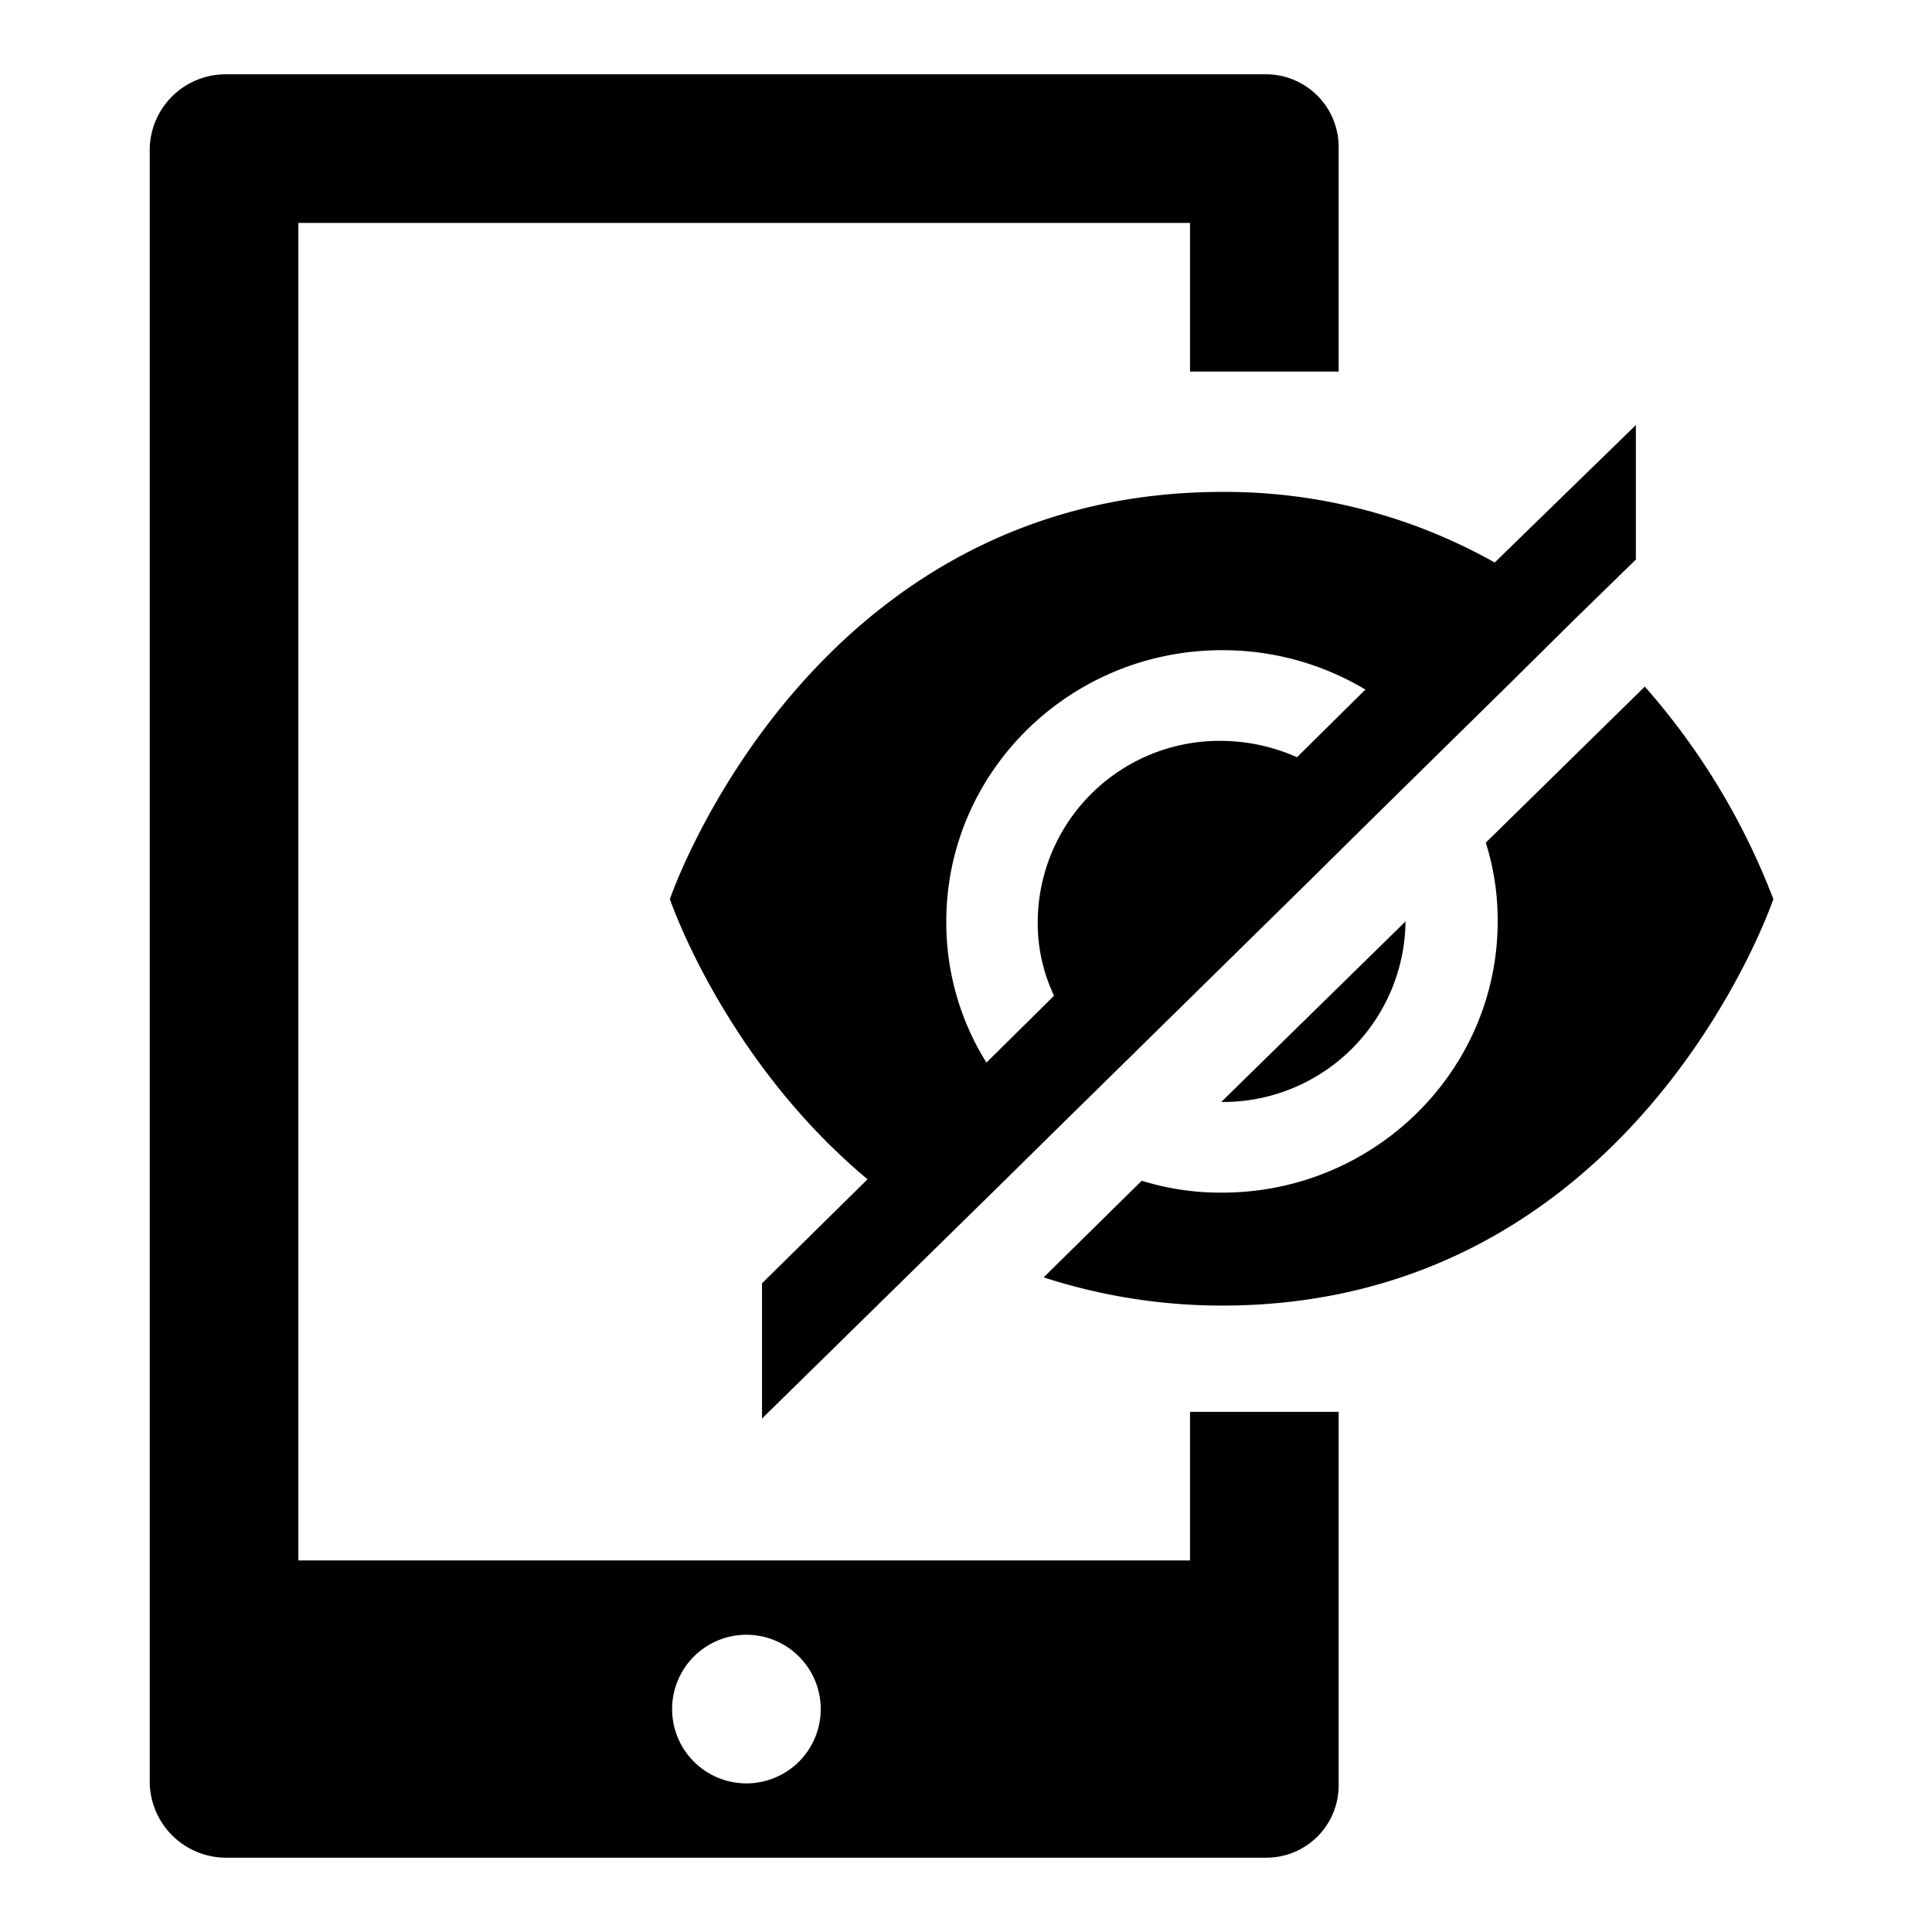 <svg id="ec139b57-277f-4d82-bed7-7a24eca727a5" data-name="Blue" xmlns="http://www.w3.org/2000/svg" viewBox="0 0 260 260"><defs><style>.bb41a7ae-bae6-4401-9de5-80fb8e8d5658{fill-rule:evenodd;}</style></defs><path class="bb41a7ae-bae6-4401-9de5-80fb8e8d5658" d="M160.15,190v20h-120V30h120V50h20V20a9.8,9.8,0,0,0-9.5-10H30.45a10.22,10.22,0,0,0-10.3,10V240a10.29,10.29,0,0,0,10.3,10h140a9.73,9.73,0,0,0,9.7-9.8V190Zm-59.7,50a10,10,0,1,1,10-10A10,10,0,0,1,100.45,240Z"/><path d="M189.15,124l-24.8,24.3a24.56,24.56,0,0,0,24.8-24.3Z"/><path d="M221.35,92.4l-21.4,21a34.49,34.49,0,0,1,1.6,10.6c0,20.1-16.6,36.5-37.1,36.5a35.77,35.77,0,0,1-10.8-1.6l-13.2,13a77.74,77.74,0,0,0,24,3.8c55.7,0,74.2-54.7,74.2-54.7A93.94,93.94,0,0,0,221.35,92.4Z"/><path d="M201.15,75.7a74,74,0,0,0-36.8-9.5c-55.6.1-74.2,54.8-74.2,54.8s7.3,21.6,26.6,37.7l-14.2,14v18.2l32-31.4,6.9-6.8,34.7-34.1,8.6-8.5,18.1-17.8,9.2-9.1,8.1-7.9V57.2Zm-26.6,26.2a25.62,25.62,0,0,0-10.2-2.2,24.48,24.48,0,0,0-24.7,24.3,22.82,22.82,0,0,0,2.2,10l-9.1,9a35.51,35.51,0,0,1-5.4-19c0-20.1,16.6-36.5,37.1-36.5a37.37,37.37,0,0,1,19.3,5.3Z"/></svg>